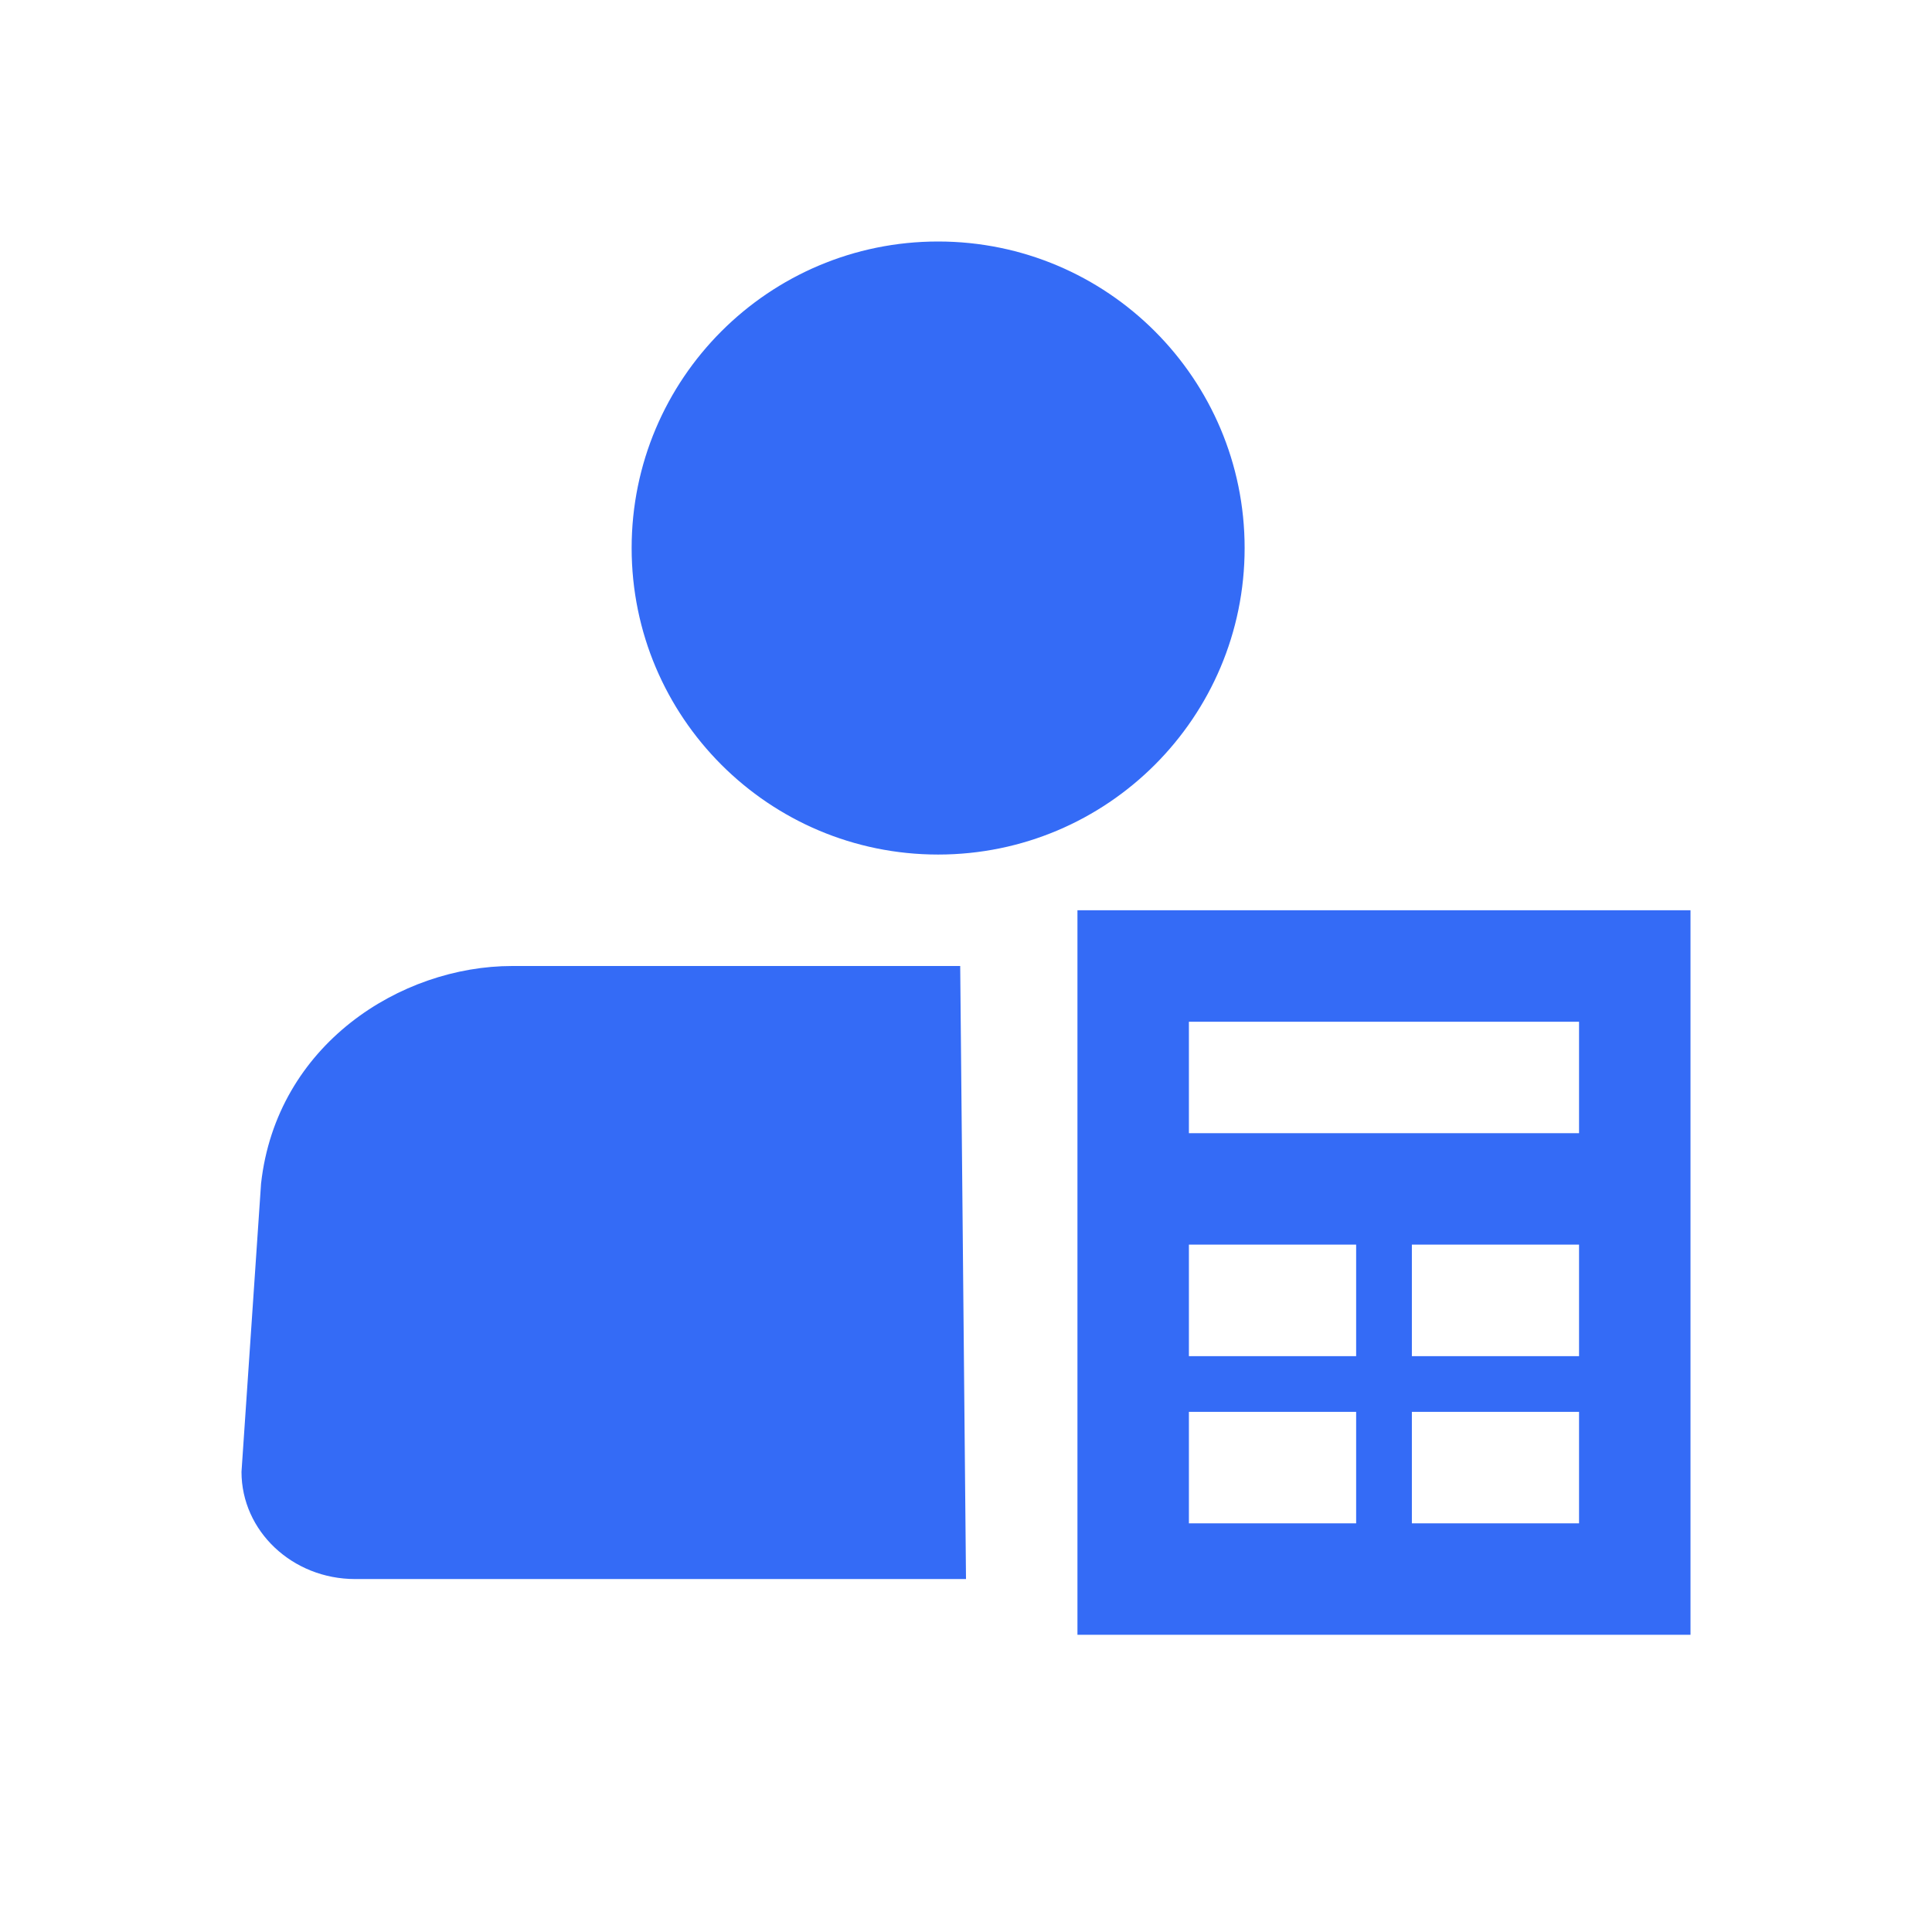 <!--?xml version="1.0" encoding="UTF-8"?-->
<svg width="32px" height="32px" viewBox="0 0 32 32" version="1.1" xmlns="http://www.w3.org/2000/svg" xmlns:xlink="http://www.w3.org/1999/xlink">
    <title>379.人员薪资成本核算@1x</title>
    <g id="379.人员薪资成本核算" stroke="none" stroke-width="1" fill="none" fill-rule="evenodd">
        <g id="编组" transform="translate(4, 4)" fill="#000000" fill-rule="nonzero">
            <path d="M24,11.077 L24,23.077 L13.846,23.077 L13.846,11.077 L24,11.077 Z M11.904,12 L12,22.154 L1.882,22.154 C0.843,22.154 0,21.359 0,20.378 L0.324,15.603 C0.58,13.303 2.634,12 4.484,12 L11.904,12 Z M18.462,19.385 L15.692,19.385 L15.692,21.231 L18.462,21.231 L18.462,19.385 Z M22.154,19.385 L19.385,19.385 L19.385,21.231 L22.154,21.231 L22.154,19.385 Z M18.462,16.615 L15.692,16.615 L15.692,18.462 L18.462,18.462 L18.462,16.615 Z M22.154,16.615 L19.385,16.615 L19.385,18.462 L22.154,18.462 L22.154,16.615 Z M22.154,12.923 L15.692,12.923 L15.692,14.769 L22.154,14.769 L22.154,12.923 Z M11.538,0 C14.342,0 16.615,2.273 16.615,5.077 C16.615,7.881 14.342,10.154 11.538,10.154 C8.735,10.154 6.462,7.881 6.462,5.077 C6.462,2.273 8.735,0 11.538,0 Z" id="形状" fill="#346bf6"></path>
        </g>
    </g>
</svg>